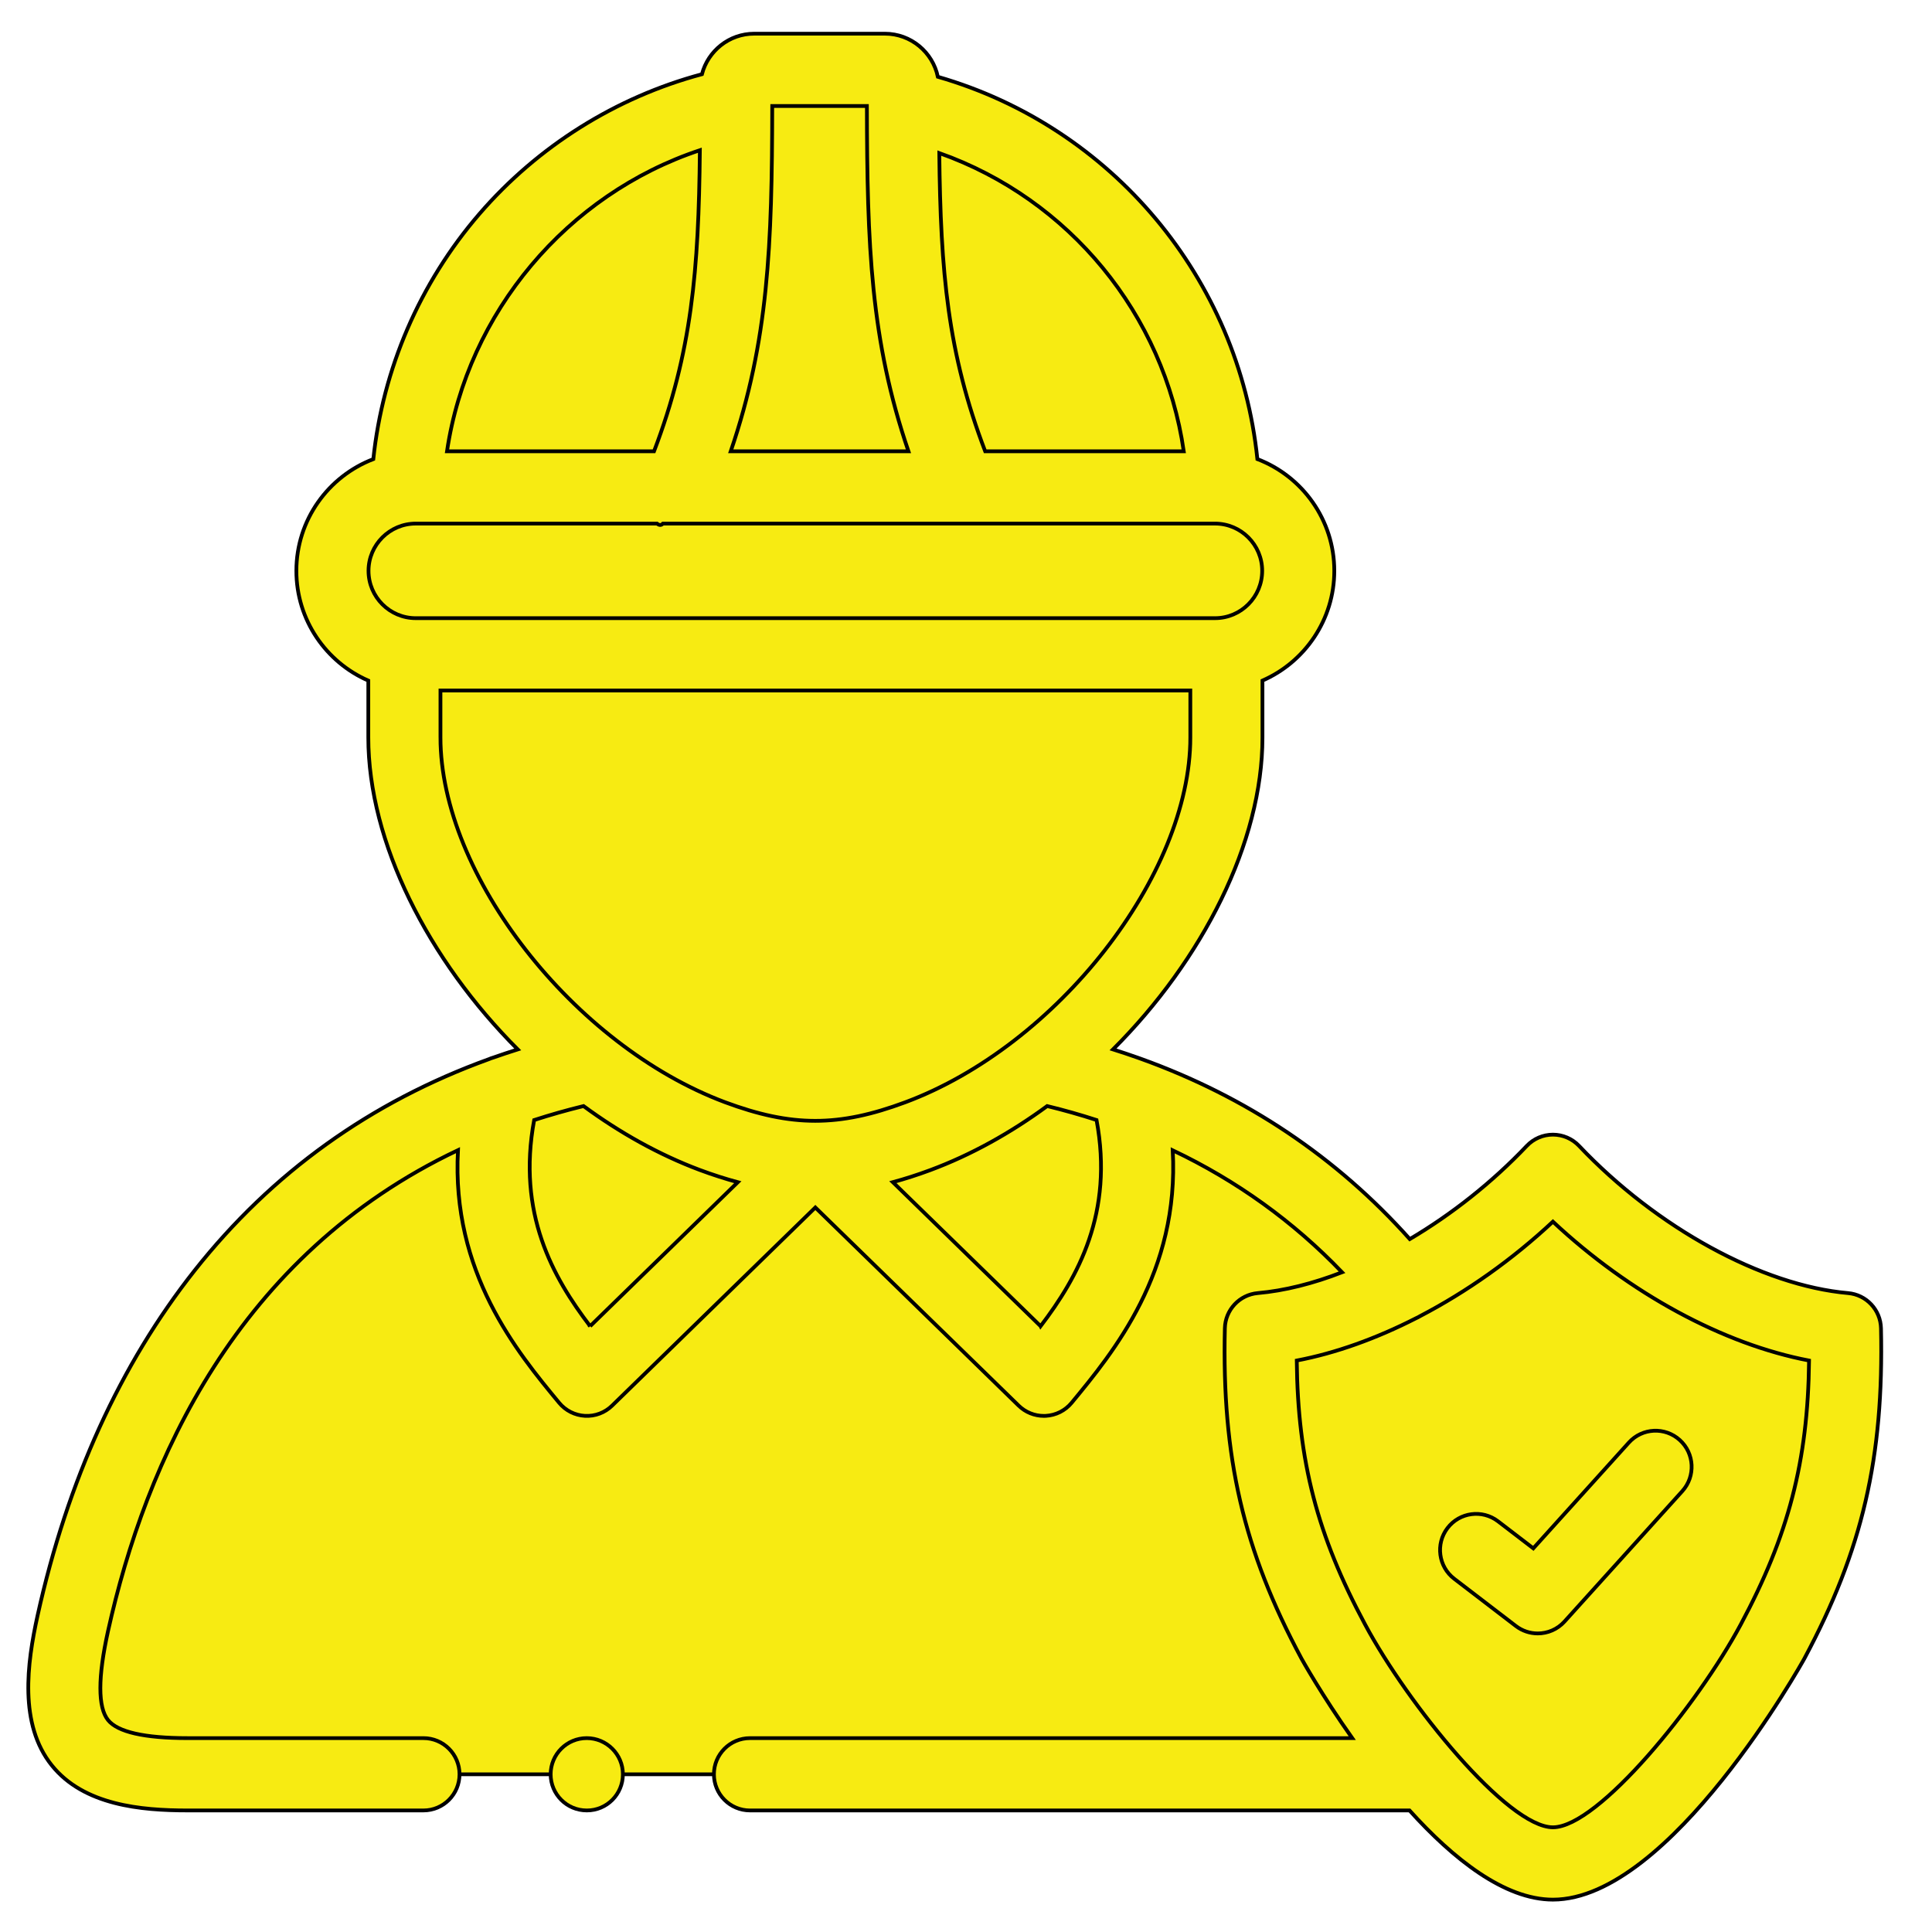 <svg width="516.037" height="516.037" xmlns="http://www.w3.org/2000/svg">

 <g>
  <title>Layer 1</title>
  <g stroke="null" id="svg_1">
   <g stroke="null" id="svg_2">
    <path stroke="null" id="svg_3" fill-rule="evenodd" fill="#f7eb12" d="m111.04,130.195l70.176,0c14.481,-34.778 15.39,-60.75 15.418,-102.621c-48.509,9.66 -85.73,51.835 -87.85,102.731c0.742,-0.082 1.486,-0.11 2.256,-0.11z" clip-rule="evenodd"/>
   </g>
   <g stroke="null" id="svg_4">
    <path stroke="null" id="svg_5" fill-rule="evenodd" fill="#f7eb12" d="m241.177,28.071c0.055,41.567 0.991,67.457 15.445,102.124l67.918,0c0.744,0 1.486,0.028 2.23,0.11c-2.065,-50.096 -38.186,-91.746 -85.593,-102.234z" clip-rule="evenodd"/>
   </g>
   <g stroke="null" id="svg_6">
    <path stroke="null" id="svg_7" fill-rule="evenodd" fill="#f7eb12" d="m111.04,174.77l213.5,0c1.018,0 2.038,-0.083 3.029,-0.221c10.819,-1.49 19.189,-10.847 19.189,-22.081c0,-11.509 -8.782,-21.032 -19.987,-22.164c-0.744,-0.083 -1.486,-0.11 -2.23,-0.11l-67.918,0l-75.406,0l-70.176,0c-0.771,0 -1.514,0.028 -2.257,0.11c-11.178,1.132 -19.987,10.654 -19.987,22.164c0,11.233 8.397,20.591 19.216,22.081c0.989,0.138 1.981,0.221 3.027,0.221z" clip-rule="evenodd"/>
   </g>
   <g stroke="null" id="svg_8">
    <path stroke="null" id="svg_9" fill-rule="evenodd" fill="#f7eb12" d="m181.215,130.195l75.406,0c-14.453,-34.667 -15.39,-60.557 -15.445,-102.124c0,-1.518 0,-3.036 0,-4.582c0,-2.65 -2.175,-4.83 -4.818,-4.83l-34.909,0c-2.643,0 -4.818,2.181 -4.818,4.83l0,4.085c-0.027,41.87 -0.935,67.843 -15.417,102.62z" clip-rule="evenodd"/>
   </g>
   <g stroke="null" id="svg_10">
    <path stroke="null" id="svg_11" fill-rule="evenodd" fill="#f7eb12" d="m217.775,309.05c8.7,-0.028 17.427,-1.877 27.365,-5.576c11.48,-4.25 22.438,-10.654 32.404,-18.465c29.348,-23.019 50.023,-58.376 50.023,-88.047l0,-22.412c-0.991,0.138 -2.01,0.221 -3.029,0.221l-213.5,0c-1.046,0 -2.038,-0.083 -3.029,-0.221l0,22.412c0,29.671 20.676,65.028 50.023,88.047c9.911,7.783 20.813,14.16 32.238,18.437c9.995,3.727 18.75,5.604 27.504,5.604z" clip-rule="evenodd"/>
   </g>
   <g stroke="null" id="svg_12">
    <path stroke="null" id="svg_13" fill-rule="evenodd" fill="#f7eb12" d="m50.087,473.912l167.689,0l163.119,0c-10.984,-12.752 -20.483,-27.436 -24.778,-35.44c-15.28,-28.512 -20.07,-51.614 -19.327,-83.466c12.306,-1.077 25.191,-5.354 37.58,-11.758c-17.62,-21.557 -41.351,-40.077 -73.259,-51.503c9.581,37.731 -9.278,61.026 -22.3,76.786l-61.036,-59.481l-61.008,59.481c-13.05,-15.76 -31.88,-39.055 -22.327,-76.786c-73.26,26.22 -103.516,89.896 -114.996,141.841c-6.718,30.472 0.935,40.326 30.642,40.326z" clip-rule="evenodd"/>
   </g>
   <g stroke="null" id="svg_14">
    <path stroke="null" id="svg_15" fill-rule="evenodd" fill="#f7eb12" d="m134.441,291.745c-9.553,37.731 9.278,61.026 22.327,76.786l61.008,-59.481c-8.755,0 -17.509,-1.877 -27.503,-5.603c-11.425,-4.279 -22.328,-10.654 -32.238,-18.437c-8.315,1.821 -16.16,4.084 -23.594,6.735z" clip-rule="evenodd"/>
   </g>
   <g stroke="null" id="svg_16">
    <path stroke="null" id="svg_17" fill-rule="evenodd" fill="#f7eb12" d="m217.775,309.05l61.036,59.481c13.022,-15.76 31.88,-39.055 22.3,-76.786c-7.405,-2.65 -15.252,-4.913 -23.566,-6.735c-9.966,7.811 -20.923,14.215 -32.404,18.465c-9.939,3.698 -18.666,5.548 -27.366,5.575z" clip-rule="evenodd"/>
   </g>
   <g stroke="null" id="svg_18">
    <path stroke="null" id="svg_19" fill-rule="evenodd" fill="#f7eb12" d="m336.791,355.007c-0.744,31.852 4.047,54.954 19.327,83.466c4.295,8.005 13.792,22.689 24.778,35.44c11.122,12.89 23.703,23.82 33.89,23.82c20.235,0 50.023,-43.113 58.668,-59.26c15.252,-28.512 20.043,-51.614 19.327,-83.466c-27.09,-2.374 -57.016,-20.177 -77.995,-42.285c-11.452,12.062 -25.576,22.854 -40.415,30.527c-12.39,6.402 -25.274,10.681 -37.58,11.758z" clip-rule="evenodd"/>
   </g>
   <g stroke="null" id="svg_20">
    <path stroke="null" fill="#f7eb12" id="svg_21" d="m400.125,406.344c-4.229,-3.241 -10.273,-2.428 -13.504,1.809c-3.231,4.238 -2.423,10.299 1.804,13.539l16.463,12.614c1.741,1.334 3.799,1.985 5.846,1.985c2.635,0 5.251,-1.08 7.144,-3.175l31.467,-34.833c3.571,-3.954 3.271,-10.062 -0.673,-13.642c-3.943,-3.58 -10.036,-3.278 -13.607,0.675l-25.517,28.248l-9.422,-7.22z"/>
    <path stroke="null" fill="#f7eb12" id="svg_22" d="m502.411,354.789c-0.11,-4.925 -3.899,-8.975 -8.792,-9.404c-22.917,-2.008 -51.119,-17.441 -71.849,-39.316c-1.819,-1.918 -4.342,-3.005 -6.981,-3.006c-0.001,0 -0.002,0 -0.003,0c-2.638,0 -5.161,1.085 -6.98,3.001c-9.305,9.806 -20.106,18.312 -31.252,24.899c-19.558,-21.889 -43.631,-38.016 -71.845,-48.167c-0.246,-0.099 -0.494,-0.188 -0.749,-0.268c-2.197,-0.78 -4.421,-1.525 -6.668,-2.234c23.861,-23.857 39.91,-55.209 39.91,-83.334l0,-15.174c11.279,-4.924 19.189,-16.21 19.189,-29.319c0,-13.617 -8.549,-25.263 -20.546,-29.846c-4.952,-48.195 -38.821,-88.708 -85.344,-102.111c-1.375,-6.565 -7.192,-11.51 -14.142,-11.51l-34.909,0c-6.703,0 -12.338,4.605 -13.964,10.822c-22.885,6.118 -43.788,19.178 -59.46,37.335c-15.907,18.429 -25.799,41.445 -28.311,65.47c-12.002,4.586 -20.554,16.229 -20.554,29.842c0,13.114 7.922,24.403 19.216,29.324l0,15.169c0,28.099 16.052,59.463 39.912,83.336c-2.182,0.688 -4.343,1.407 -6.479,2.162c-0.42,0.12 -0.828,0.268 -1.226,0.442c-31.579,11.421 -57.943,30.325 -78.59,56.432c-19.857,25.109 -33.973,56.116 -41.955,92.168c-2.841,12.884 -4.978,29.075 3.785,40.013c8.559,10.685 23.875,12.054 36.263,12.054l63.018,0c5.321,0 9.634,-4.325 9.634,-9.658s-4.313,-9.658 -9.634,-9.658l-63.018,0c-11.525,0 -18.671,-1.626 -21.24,-4.834c-2.721,-3.398 -2.72,-11.388 0.003,-23.74c10.012,-45.211 34.493,-100.537 93.477,-128.471c-1.814,32.628 15.82,53.955 27.029,67.49c1.716,2.073 4.217,3.332 6.9,3.476c2.681,0.149 5.303,-0.842 7.229,-2.72l54.293,-52.934l54.319,52.936c1.802,1.756 4.213,2.732 6.715,2.732c0.172,0 0.345,-0.005 0.519,-0.014c2.683,-0.145 5.185,-1.407 6.9,-3.483c11.193,-13.547 28.802,-34.887 27.004,-67.446c17.112,8.138 32.231,19.021 45.233,32.579c-7.764,3.012 -15.397,4.937 -22.516,5.561c-4.89,0.428 -8.677,4.476 -8.792,9.396c-0.806,34.53 4.934,59.269 20.466,88.225c0.131,0.245 5.379,9.677 13.557,21.248l-160.861,0c-5.321,0 -9.634,4.325 -9.634,9.658s4.313,9.658 9.634,9.658l176.161,0c11.614,12.868 25.312,23.821 38.302,23.821c31.34,0 66.815,-63.74 67.156,-64.378c15.506,-28.961 21.245,-53.696 20.47,-88.225zm-186.229,-234.253l-53.041,0c-10.021,-26.244 -11.917,-47.885 -12.257,-79.653c34.747,12.321 60.008,43.058 65.298,79.653zm-109.919,-92.221l25.284,0c0.061,37.384 1.006,62.704 11.101,92.221l-47.467,0c10.078,-29.518 11.022,-54.84 11.082,-92.221zm-19.328,11.806c-0.318,32.186 -2.16,53.96 -12.242,80.416l-55.299,0c5.495,-37.07 32.076,-68.642 67.541,-80.416zm-75.894,99.731l64.447,0c0.567,0.462 1.117,0.521 1.577,0l147.476,0c6.939,0 12.584,5.659 12.584,12.616c0,6.972 -5.644,12.644 -12.584,12.644l-213.5,0c-6.954,0 -12.611,-5.672 -12.611,-12.644c0,-6.957 5.657,-12.616 12.611,-12.616zm6.605,57.109l0,-12.533l200.289,0l0,12.533c0,36.822 -35.583,82.363 -76.148,97.459c-17.75,6.613 -30.352,6.607 -48.143,-0.021c-40.485,-15.158 -75.999,-60.691 -75.999,-97.438zm39.981,157.26c-9.971,-13.05 -19.572,-30.183 -14.957,-55.054c4.249,-1.375 8.64,-2.63 13.193,-3.74c9.715,7.145 20.192,13.005 31.054,17.073c3.496,1.302 6.86,2.375 10.151,3.267l-39.441,38.453zm120.318,-0.006l-39.465,-38.459c3.248,-0.884 6.568,-1.943 10.015,-3.228c10.916,-4.062 21.444,-9.934 31.204,-17.102c4.497,1.097 8.895,2.34 13.186,3.733c4.625,24.836 -4.972,41.986 -14.94,55.057zm187.017,79.668c-11.393,21.316 -38.073,54.19 -50.177,54.19s-38.784,-32.874 -50.183,-54.204c-12.731,-23.732 -17.955,-43.522 -18.238,-70.468c10.393,-1.983 21.212,-5.871 31.852,-11.301c0.374,-0.163 0.738,-0.355 1.095,-0.57c12.423,-6.474 24.573,-15.041 35.471,-25.224c20.518,19.191 45.497,32.724 68.418,37.096c-0.303,26.95 -5.527,46.744 -18.237,70.48z"/>
    <path stroke="null" fill="#f7eb12" id="svg_23" d="m156.713,464.253c-5.321,0 -9.634,4.325 -9.634,9.658s4.313,9.658 9.634,9.658l0.055,0c5.321,0 9.606,-4.325 9.606,-9.658s-4.34,-9.658 -9.661,-9.658z"/>
   </g>
  </g>
 </g>
</svg>